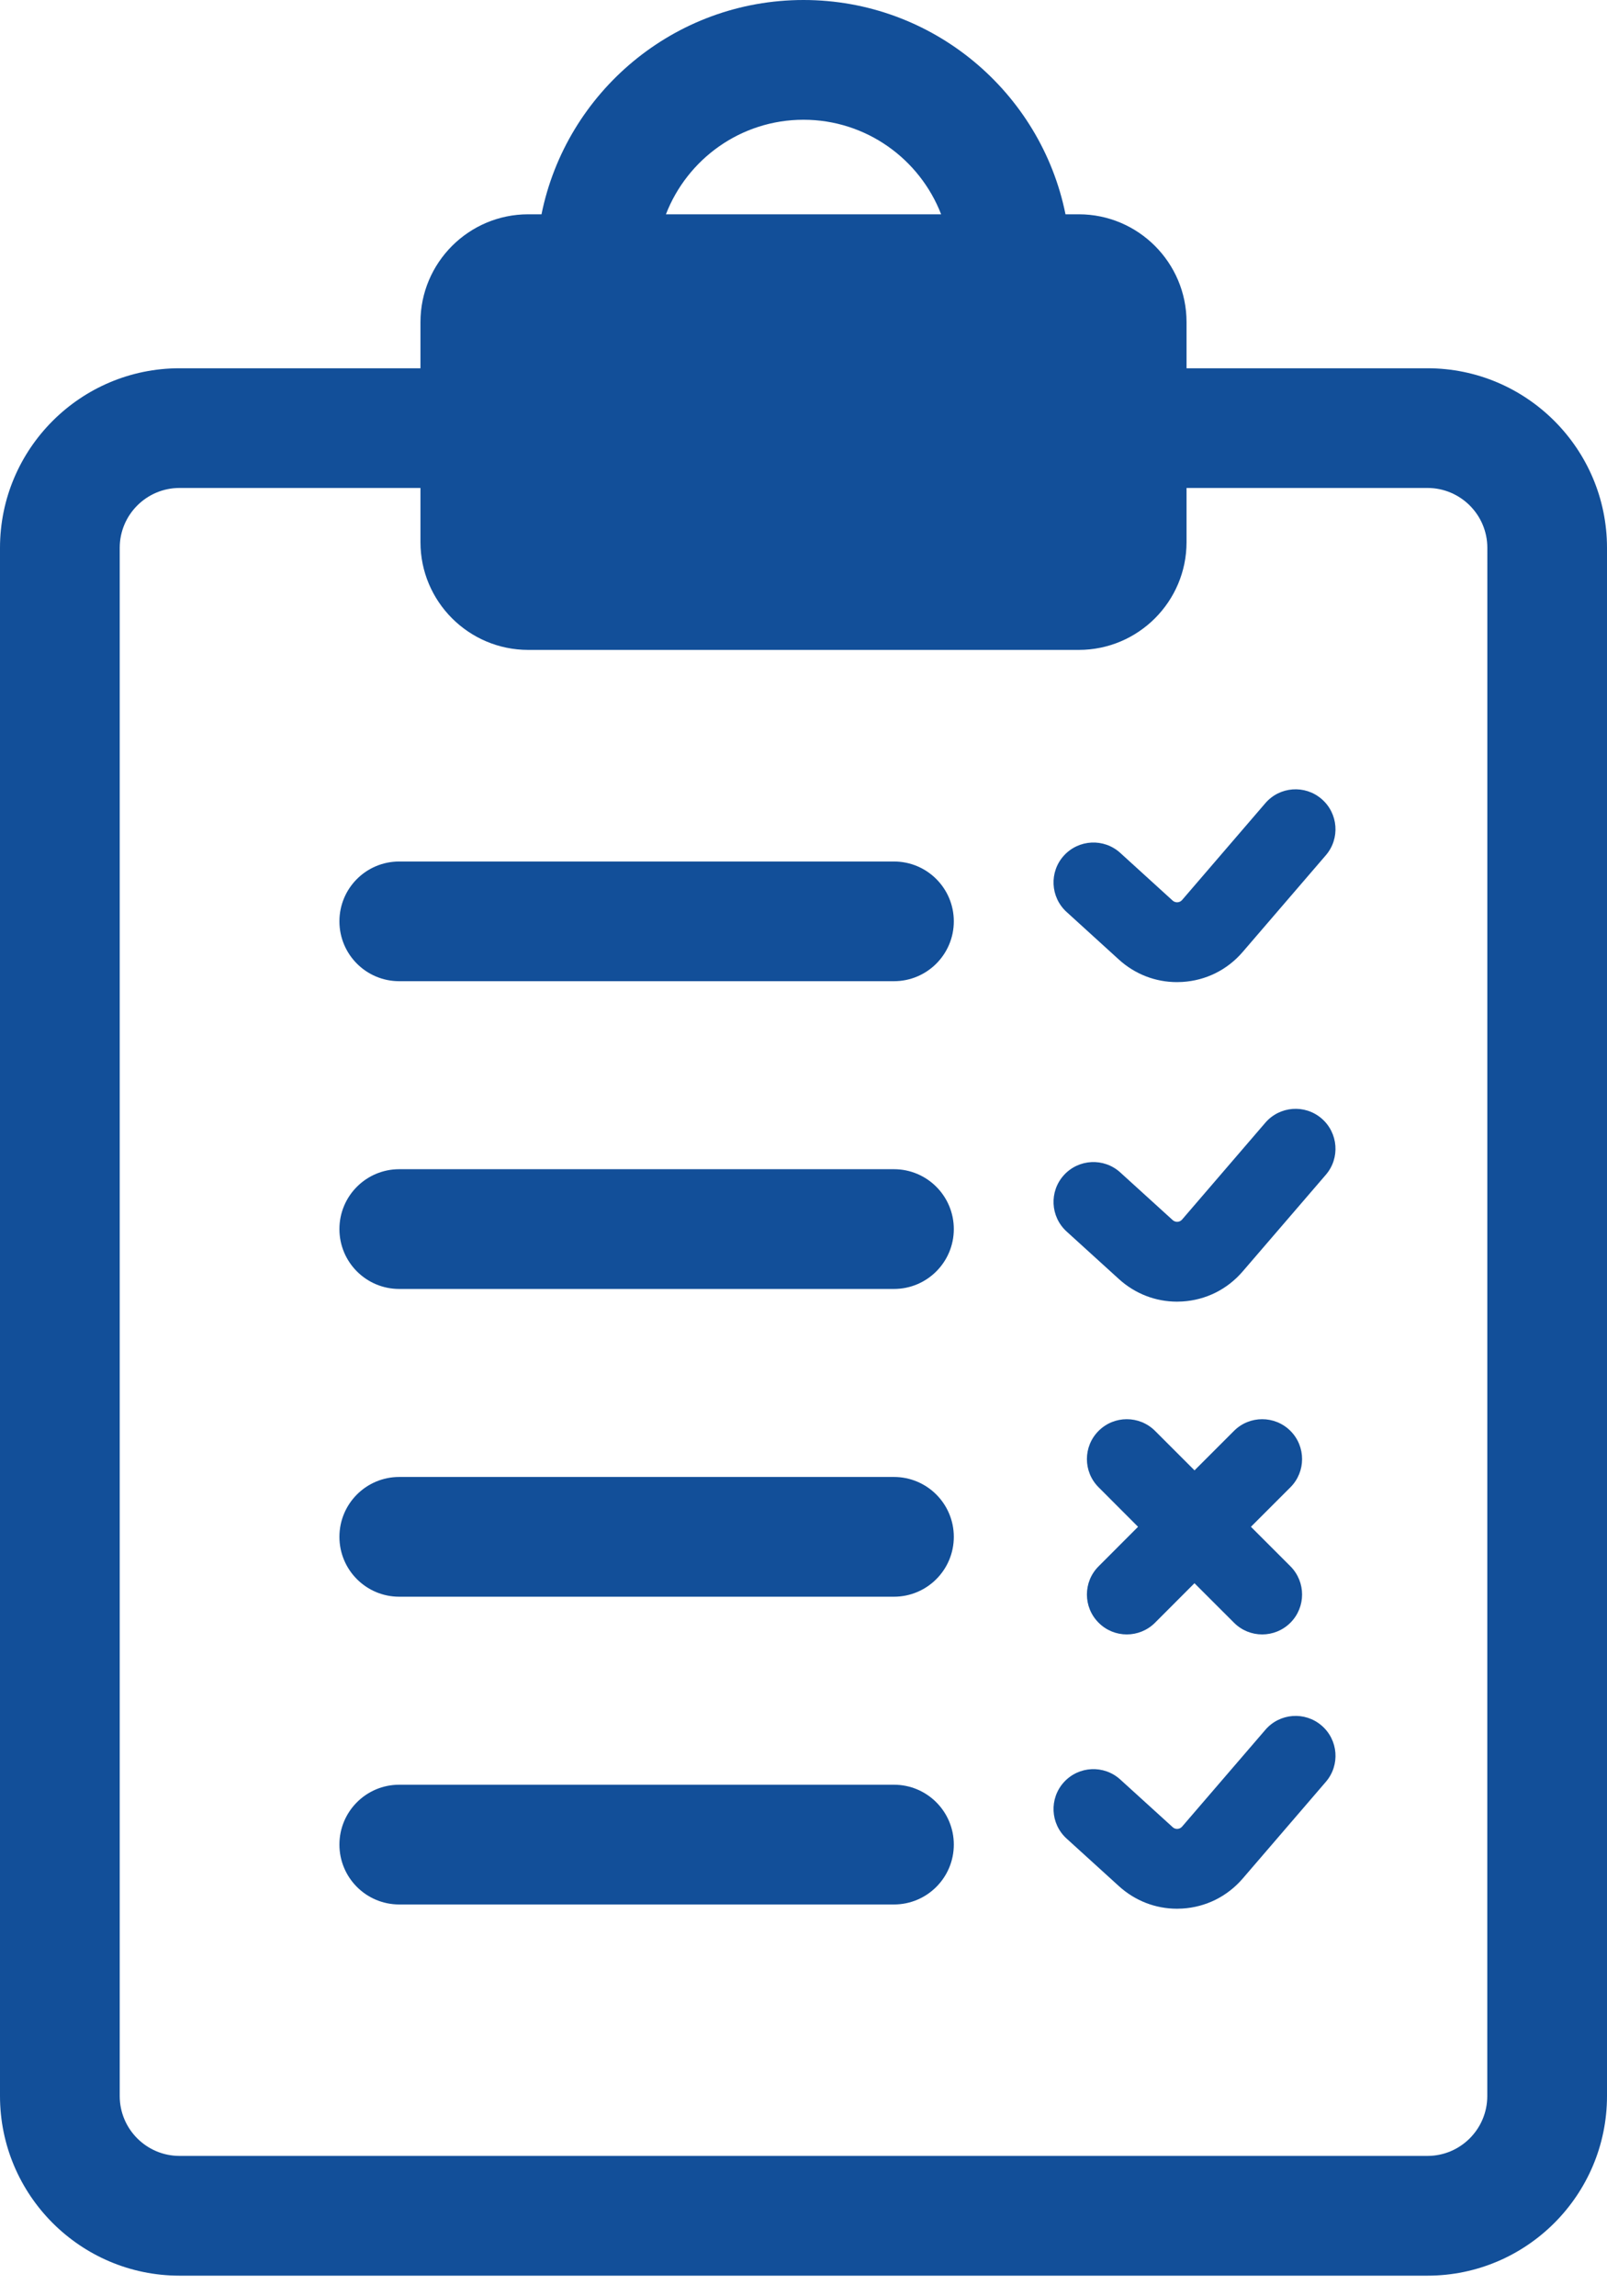 <svg width="28" height="40" viewBox="0 0 28 40" fill="none" xmlns="http://www.w3.org/2000/svg">
<path d="M24.872 6.415H20.674V5.611C20.674 4.576 19.832 3.733 18.797 3.733H18.565C18.136 1.606 16.252 0 14 0C11.748 0 9.865 1.606 9.435 3.733H9.203C8.168 3.733 7.326 4.576 7.326 5.611V6.415H3.128C1.403 6.415 0 7.818 0 9.543V36.512C0 38.237 1.403 39.641 3.128 39.641H24.872C26.596 39.641 28 38.237 28 36.512V9.543C28 7.818 26.596 6.415 24.872 6.415ZM14 2.086C15.092 2.086 16.026 2.771 16.398 3.733H11.603C11.975 2.771 12.908 2.086 14 2.086ZM25.914 36.512C25.914 37.087 25.447 37.555 24.872 37.555H3.128C2.553 37.555 2.086 37.087 2.086 36.512V9.543C2.086 8.968 2.553 8.5 3.128 8.5H7.326V9.444C7.326 10.479 8.168 11.321 9.203 11.321H18.797C19.832 11.321 20.674 10.479 20.674 9.444V8.5H24.872C25.447 8.5 25.915 8.968 25.915 9.543L25.914 36.512Z" fill="#124F99"/>
<path d="M15.576 15.007H6.956C6.38 15.007 5.914 15.473 5.914 16.049C5.914 16.625 6.38 17.092 6.956 17.092H15.576C16.152 17.092 16.619 16.625 16.619 16.049C16.619 15.473 16.152 15.007 15.576 15.007Z" fill="#124F99"/>
<path d="M15.576 20.367H6.956C6.38 20.367 5.914 20.834 5.914 21.41C5.914 21.986 6.38 22.453 6.956 22.453H15.576C16.152 22.453 16.619 21.986 16.619 21.41C16.619 20.834 16.152 20.367 15.576 20.367Z" fill="#124F99"/>
<path d="M15.576 25.728H6.956C6.38 25.728 5.914 26.195 5.914 26.771C5.914 27.347 6.38 27.814 6.956 27.814H15.576C16.152 27.814 16.619 27.347 16.619 26.771C16.619 26.195 16.152 25.728 15.576 25.728Z" fill="#124F99"/>
<path d="M15.576 31.089H6.956C6.38 31.089 5.914 31.556 5.914 32.132C5.914 32.708 6.38 33.175 6.956 33.175H15.576C16.152 33.175 16.619 32.708 16.619 32.132C16.619 31.556 16.152 31.089 15.576 31.089Z" fill="#124F99"/>
<path d="M19.496 16.716C19.777 16.971 20.133 17.108 20.508 17.108C20.539 17.108 20.571 17.107 20.602 17.105C21.011 17.08 21.384 16.895 21.652 16.583L23.101 14.898C23.352 14.607 23.318 14.168 23.027 13.918C22.736 13.667 22.297 13.7 22.047 13.991L20.598 15.676C20.571 15.708 20.539 15.716 20.517 15.717C20.496 15.719 20.462 15.715 20.431 15.687L19.519 14.857C19.235 14.599 18.796 14.62 18.537 14.904C18.279 15.188 18.3 15.628 18.584 15.886L19.496 16.716Z" fill="#124F99"/>
<path d="M22.047 19.557L20.598 21.242C20.571 21.274 20.539 21.282 20.517 21.283C20.497 21.285 20.462 21.28 20.431 21.252L19.519 20.423C19.235 20.165 18.795 20.186 18.537 20.47C18.279 20.754 18.3 21.193 18.584 21.452L19.496 22.281C19.777 22.536 20.133 22.674 20.508 22.674C20.539 22.674 20.57 22.673 20.602 22.671C21.011 22.646 21.384 22.46 21.652 22.148L23.101 20.464C23.352 20.173 23.318 19.734 23.027 19.483C22.736 19.233 22.298 19.266 22.047 19.557Z" fill="#124F99"/>
<path d="M22.047 30.133L20.598 31.817C20.571 31.849 20.539 31.857 20.517 31.858C20.494 31.86 20.462 31.856 20.431 31.827L19.519 30.998C19.235 30.74 18.795 30.761 18.537 31.045C18.279 31.329 18.3 31.769 18.584 32.027L19.496 32.856C19.777 33.111 20.133 33.249 20.508 33.249C20.539 33.249 20.571 33.248 20.602 33.246C21.011 33.221 21.384 33.035 21.652 32.724L23.101 31.039C23.352 30.748 23.319 30.309 23.027 30.058C22.736 29.808 22.297 29.841 22.047 30.133Z" fill="#124F99"/>
<path d="M19.142 28.267C19.277 28.403 19.455 28.471 19.633 28.471C19.811 28.471 19.989 28.403 20.125 28.267L20.812 27.579L21.501 28.267C21.636 28.403 21.814 28.471 21.992 28.471C22.17 28.471 22.348 28.403 22.484 28.267C22.755 27.996 22.755 27.556 22.484 27.284L21.796 26.596L22.484 25.908C22.755 25.637 22.755 25.196 22.484 24.925C22.212 24.654 21.772 24.654 21.501 24.925L20.813 25.613L20.125 24.925C19.853 24.654 19.413 24.654 19.142 24.925C18.87 25.196 18.87 25.637 19.142 25.908L19.829 26.596L19.142 27.284C18.87 27.555 18.87 27.996 19.142 28.267Z" fill="#124F99"/>
</svg>
